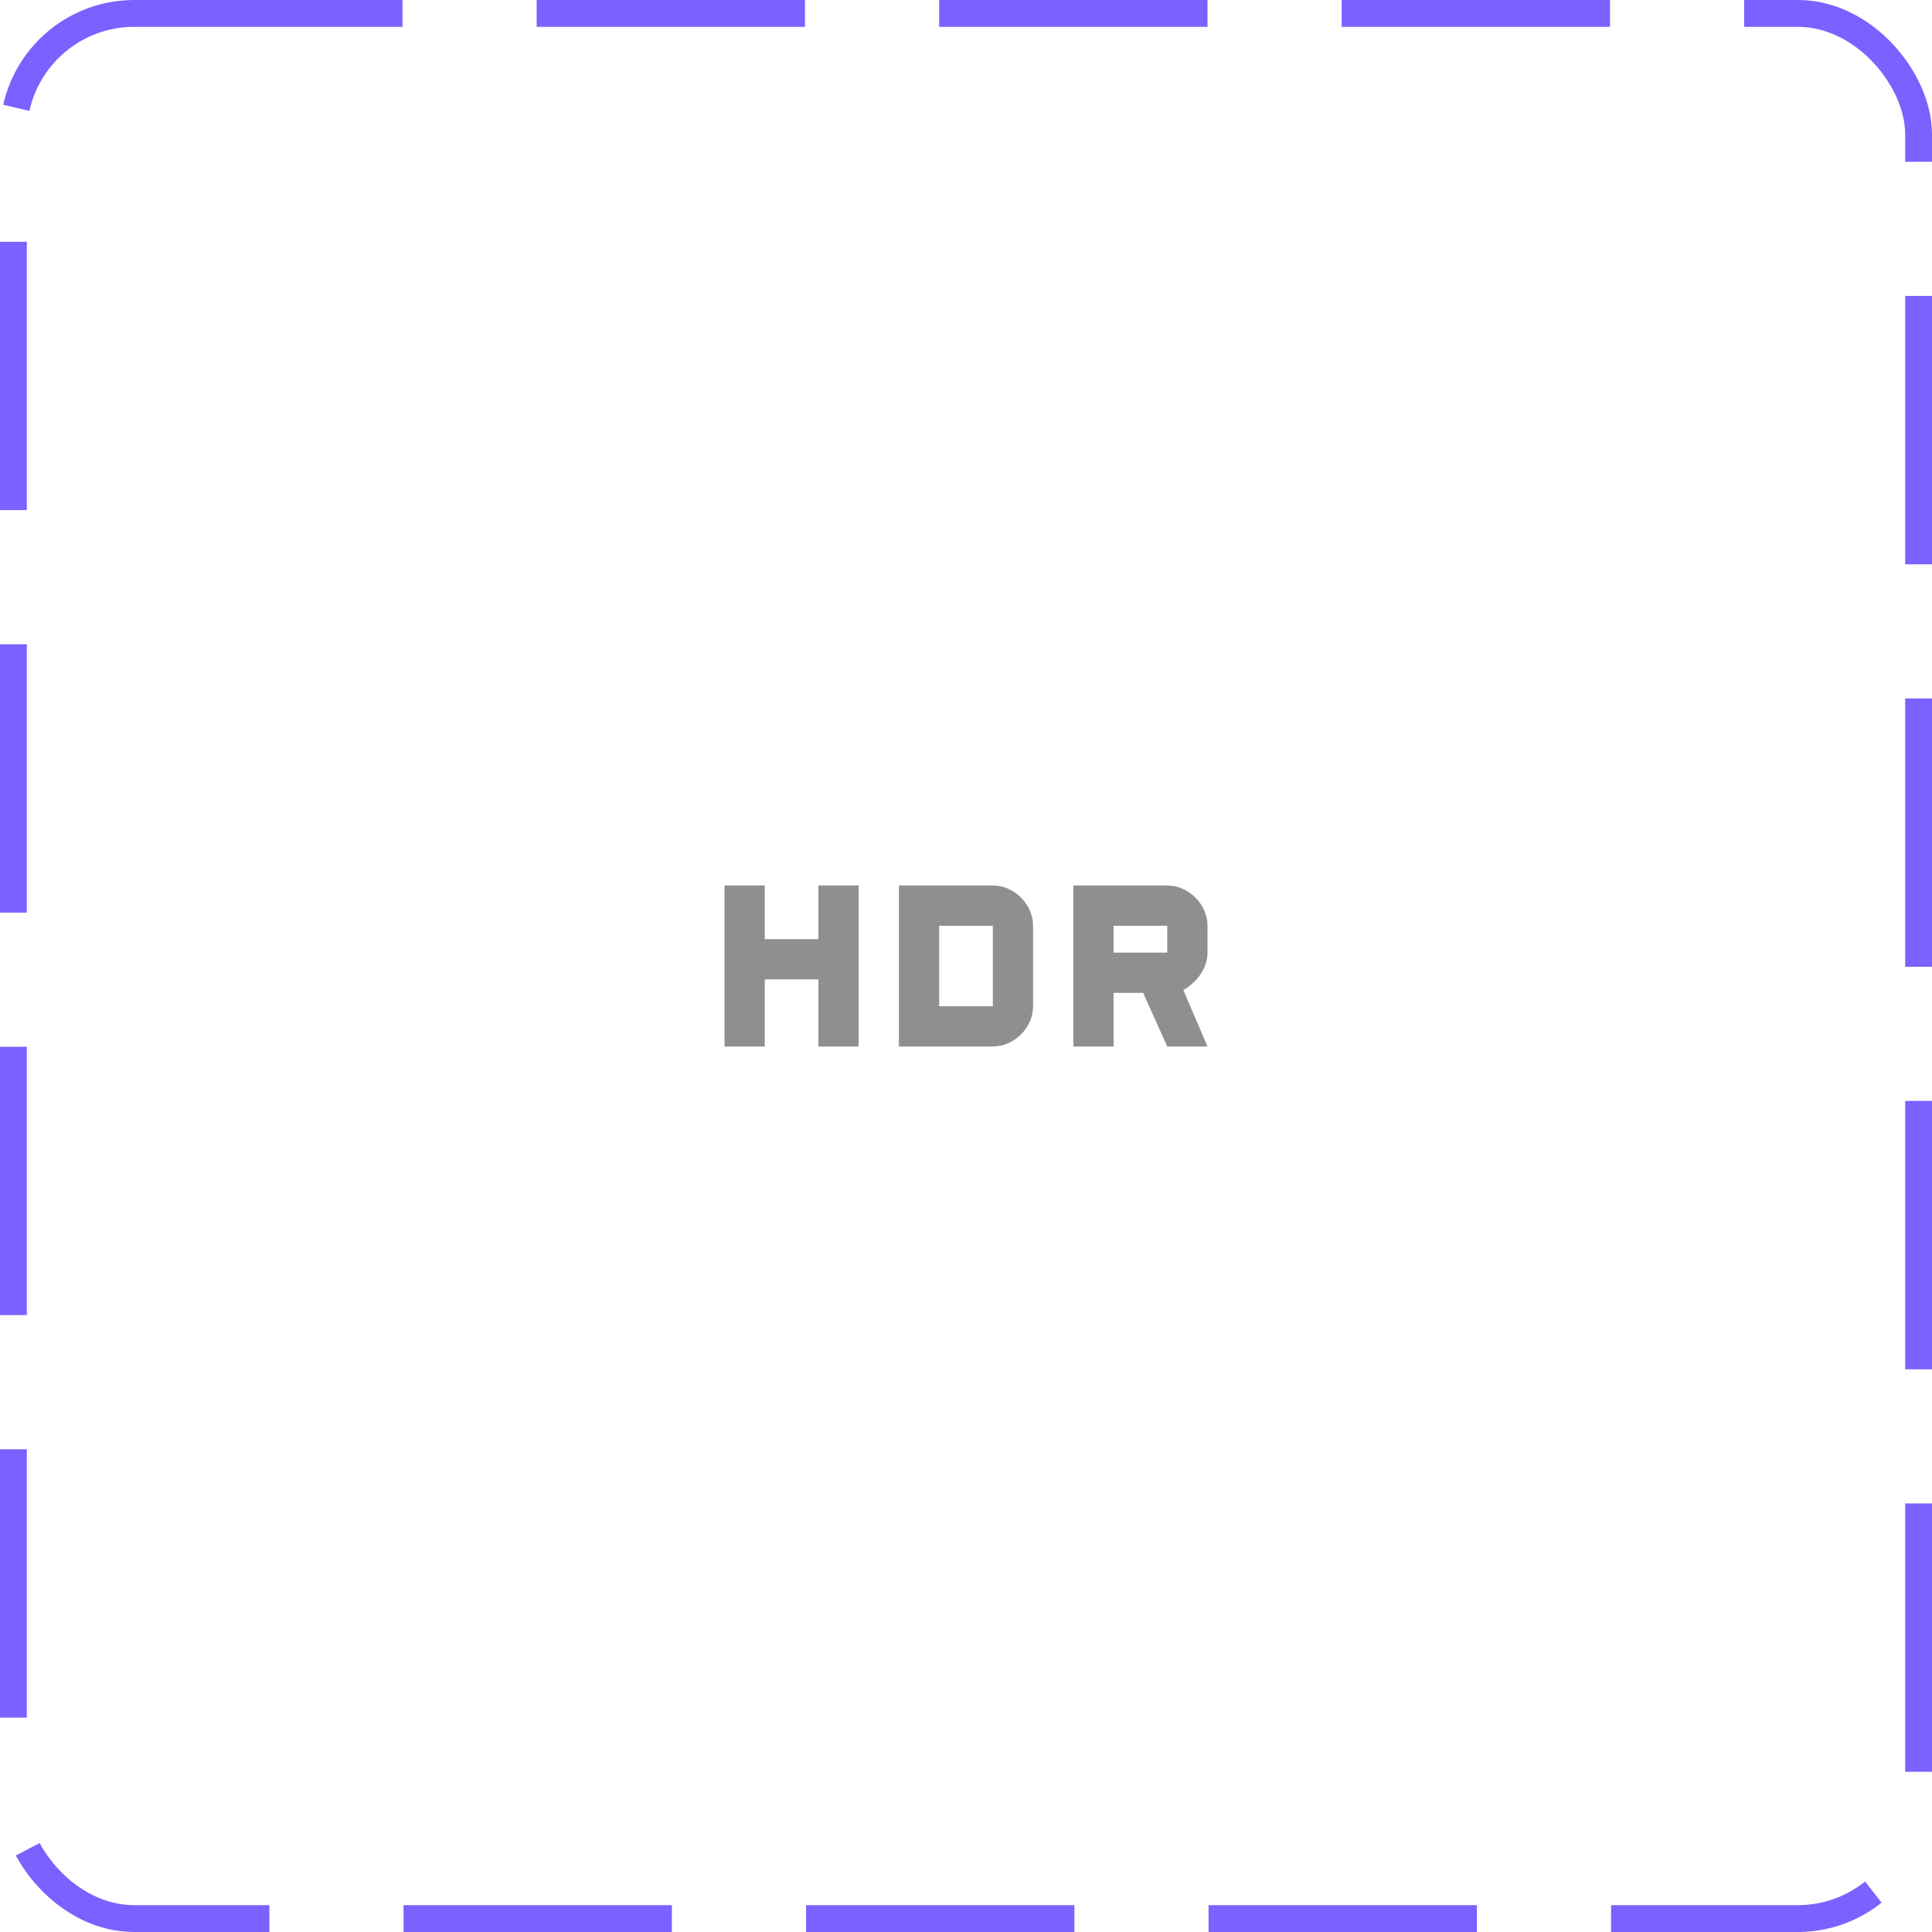 <svg width="72" height="72" viewBox="0 0 72 72" fill="none" xmlns="http://www.w3.org/2000/svg">
<rect x="0.5" y="0.5" width="71" height="71" rx="4.5" stroke="#7B61FF" stroke-dasharray="10 5"/>
<path d="M45 35.5V34.5C45 33.7 44.3 33 43.5 33H40V39H41.5V37H42.6L43.5 39H45L44.1 36.9C44.6 36.6 45 36.1 45 35.5ZM43.5 35.5H41.5V34.5H43.5V35.5ZM30.5 35H28.5V33H27V39H28.5V36.5H30.5V39H32V33H30.5V35ZM37 33H33.5V39H37C37.8 39 38.5 38.3 38.5 37.5V34.5C38.5 33.7 37.8 33 37 33ZM37 37.5H35V34.5H37V37.5Z" fill="#8F8F8F"/>
</svg>
